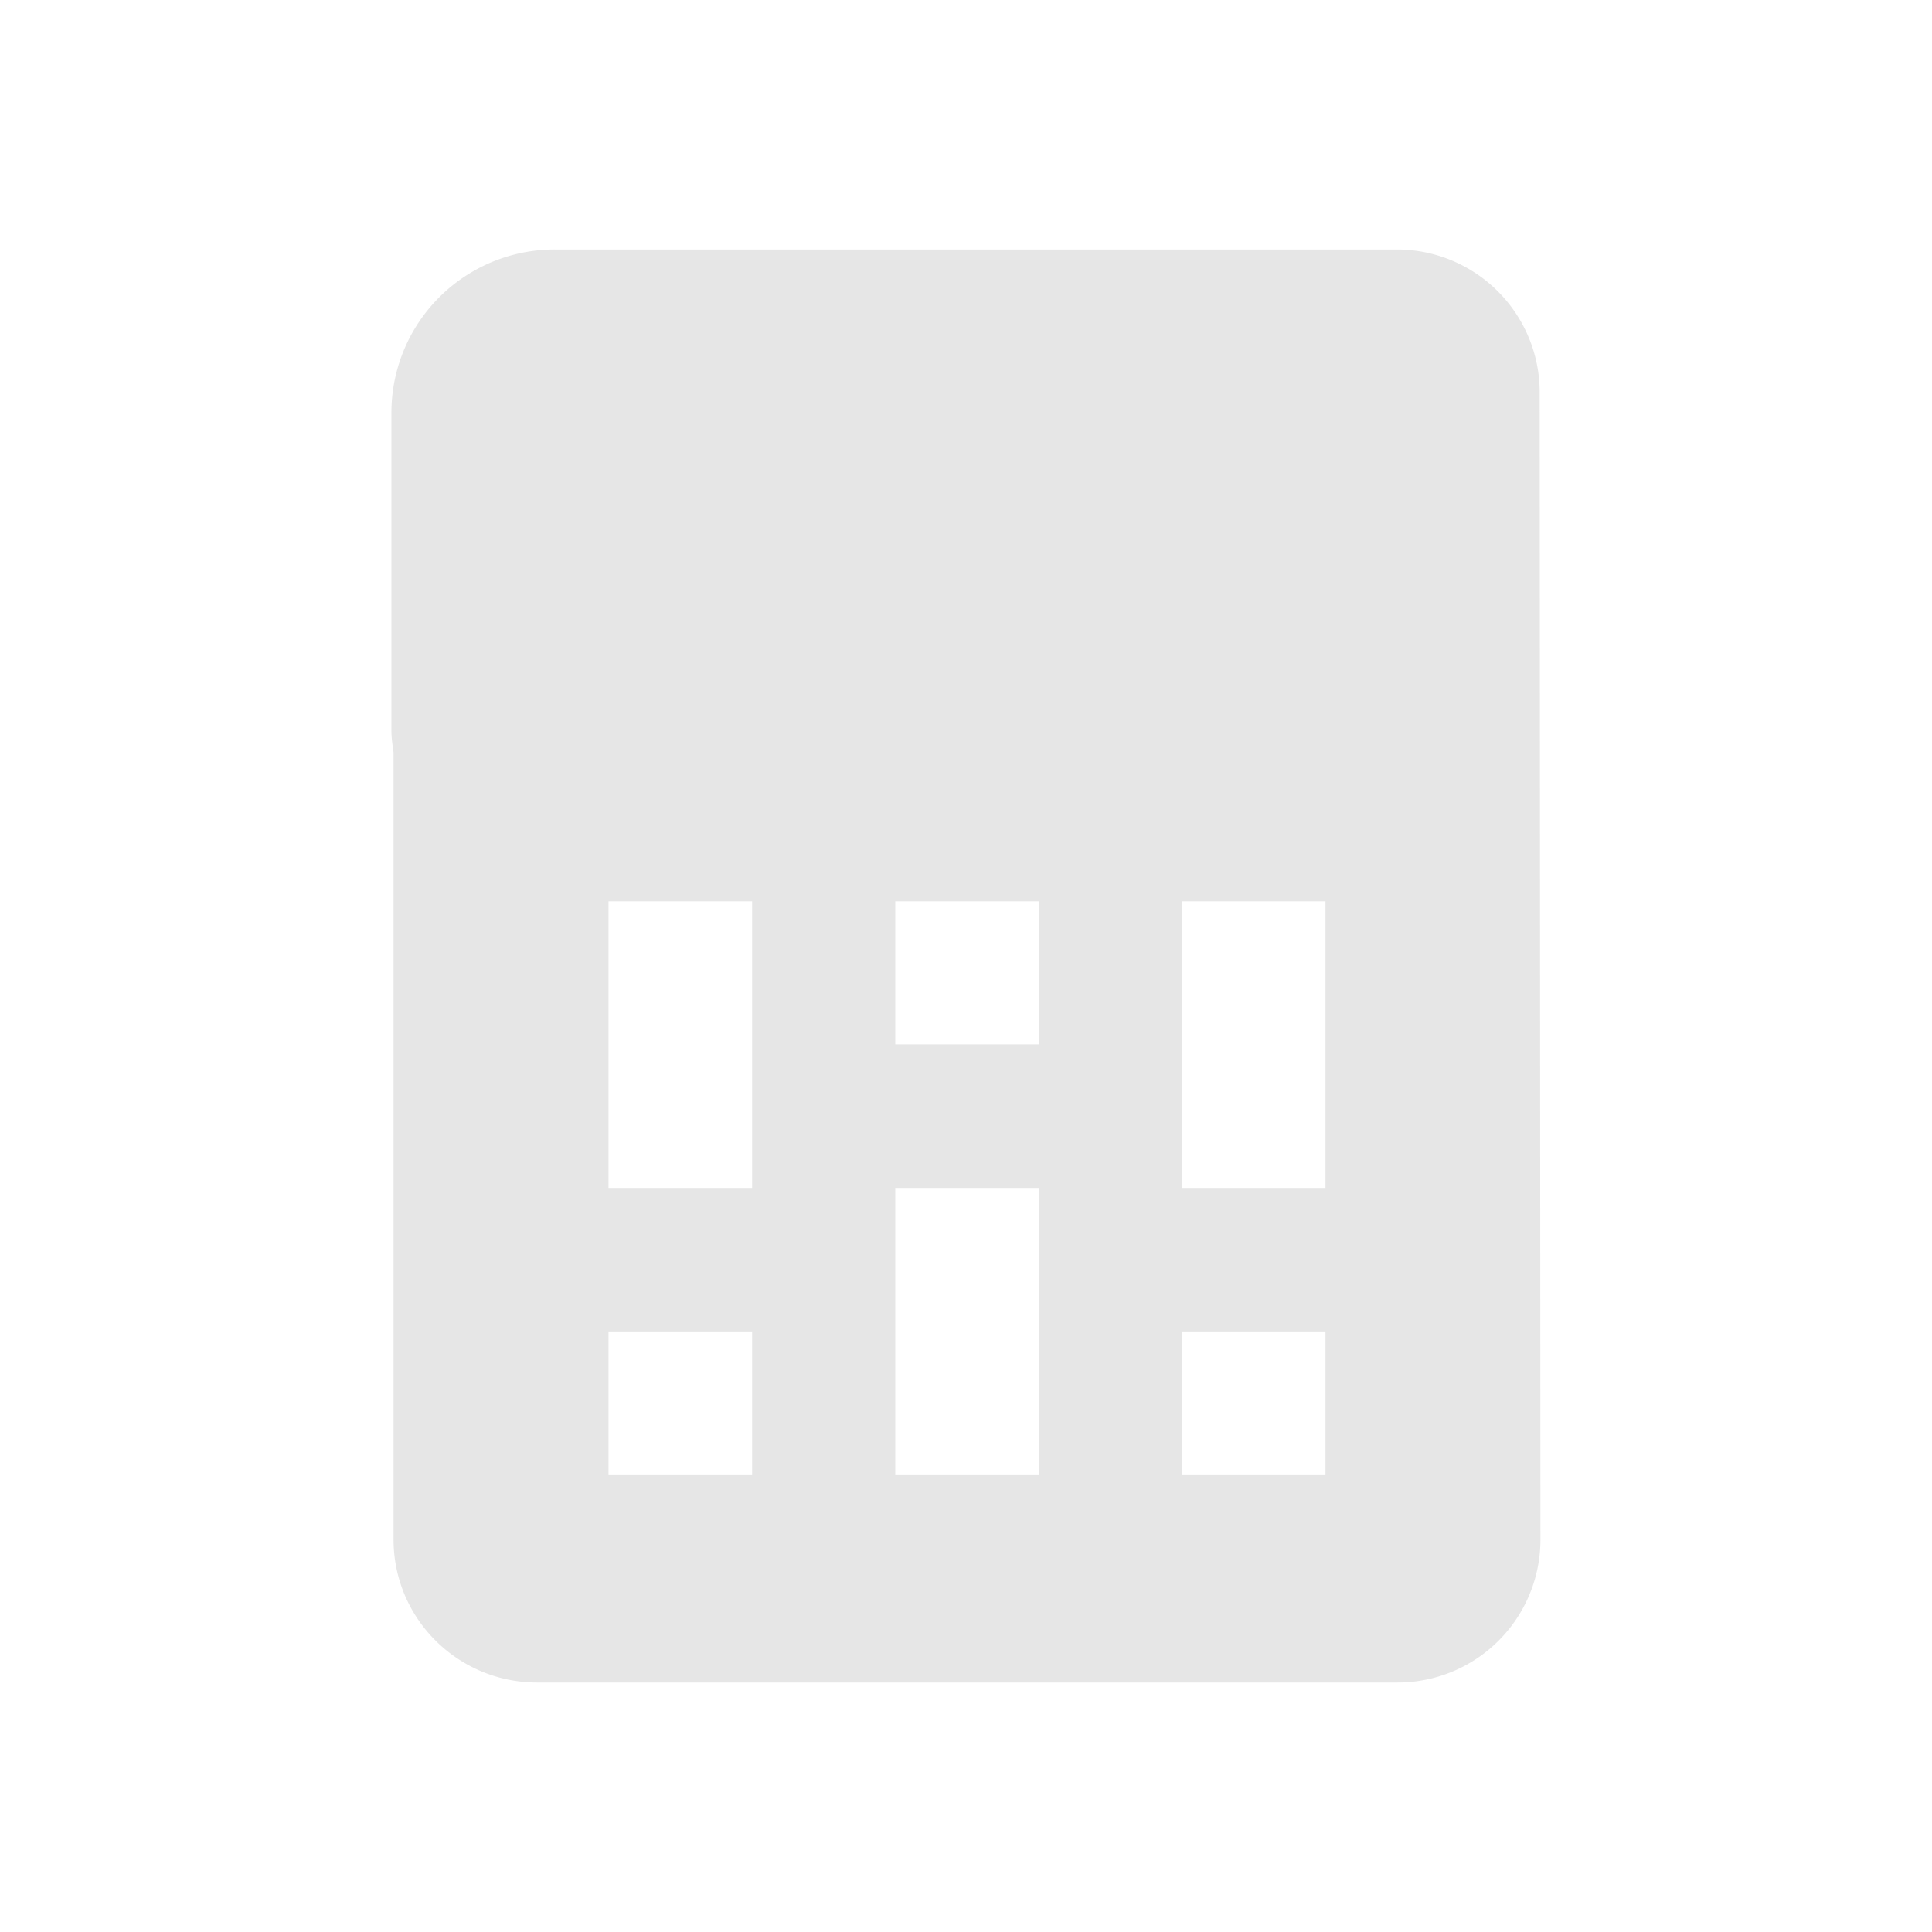 <?xml version="1.0" encoding="UTF-8" standalone="no"?>
<svg
   xmlns:dc="http://purl.org/dc/elements/1.1/"
   xmlns:cc="http://creativecommons.org/ns#"
   xmlns:rdf="http://www.w3.org/1999/02/22-rdf-syntax-ns#"
   xmlns:svg="http://www.w3.org/2000/svg"
   xmlns="http://www.w3.org/2000/svg"
   xmlns:sodipodi="http://sodipodi.sourceforge.net/DTD/sodipodi-0.dtd"
   xmlns:inkscape="http://www.inkscape.org/namespaces/inkscape"
   width="24"
   height="24"
   viewBox="0 0 12.7 12.7"
   version="1.1"
   id="svg21"
   sodipodi:docname="auth-smartcard.svg"
   inkscape:version="0.92.4 (5da689c313, 2019-01-14)">
  <sodipodi:namedview
     pagecolor="#ffffff"
     bordercolor="#666666"
     borderopacity="1"
     objecttolerance="10"
     gridtolerance="10"
     guidetolerance="10"
     inkscape:pageopacity="0"
     inkscape:pageshadow="2"
     inkscape:window-width="1138"
     inkscape:window-height="480"
     id="namedview23"
     showgrid="false"
     inkscape:zoom="9.8333333"
     inkscape:cx="1.0677966"
     inkscape:cy="12"
     inkscape:window-x="0"
     inkscape:window-y="25"
     inkscape:window-maximized="0"
     inkscape:current-layer="svg21" />
  <defs
     id="defs17">
    <linearGradient
       id="c">
      <stop
         offset="0"
         stop-color="#e6e6e6"
         id="stop2" />
      <stop
         offset="1"
         stop-color="#666"
         id="stop4" />
    </linearGradient>
    <linearGradient
       id="b">
      <stop
         offset="0"
         stop-color="#00000c"
         id="stop7" />
      <stop
         offset="1"
         stop-color="#0b0000"
         stop-opacity="0"
         id="stop9" />
    </linearGradient>
    <linearGradient
       id="a">
      <stop
         offset="0"
         stop-color="#22241c"
         id="stop12" />
      <stop
         offset="1"
         stop-color="#e6e6e6"
         stop-opacity="0"
         id="stop14" />
    </linearGradient>
  </defs>
  <path
     d="M 3.649,1.64 A 1.073,1.073 0 0 0 2.573,2.717 v 2.087 c 0,0.05 0.008,0.098 0.014,0.143 v 5.173 c 0,0.52 0.423,0.94 0.944,0.94 h 5.655 a 0.939,0.939 0 0 0 0.94,-0.94 L 10.121,2.584 A 0.939,0.939 0 0 0 9.184,1.64 Z M 4,5.925 H 4.944 V 7.809 H 4 Z m 1.885,0 h 0.944 v 0.94 H 5.885 Z m 1.886,0 H 8.713 V 7.809 H 7.77 Z M 5.885,7.809 H 6.829 V 9.692 H 5.885 Z M 4,8.752 h 0.944 v 0.94 H 4 Z m 3.77,0 h 0.943 v 0.94 H 7.77 Z"
     id="path19"
     inkscape:connector-curvature="0"
     style="fill:#e6e6e6" />
</svg>
